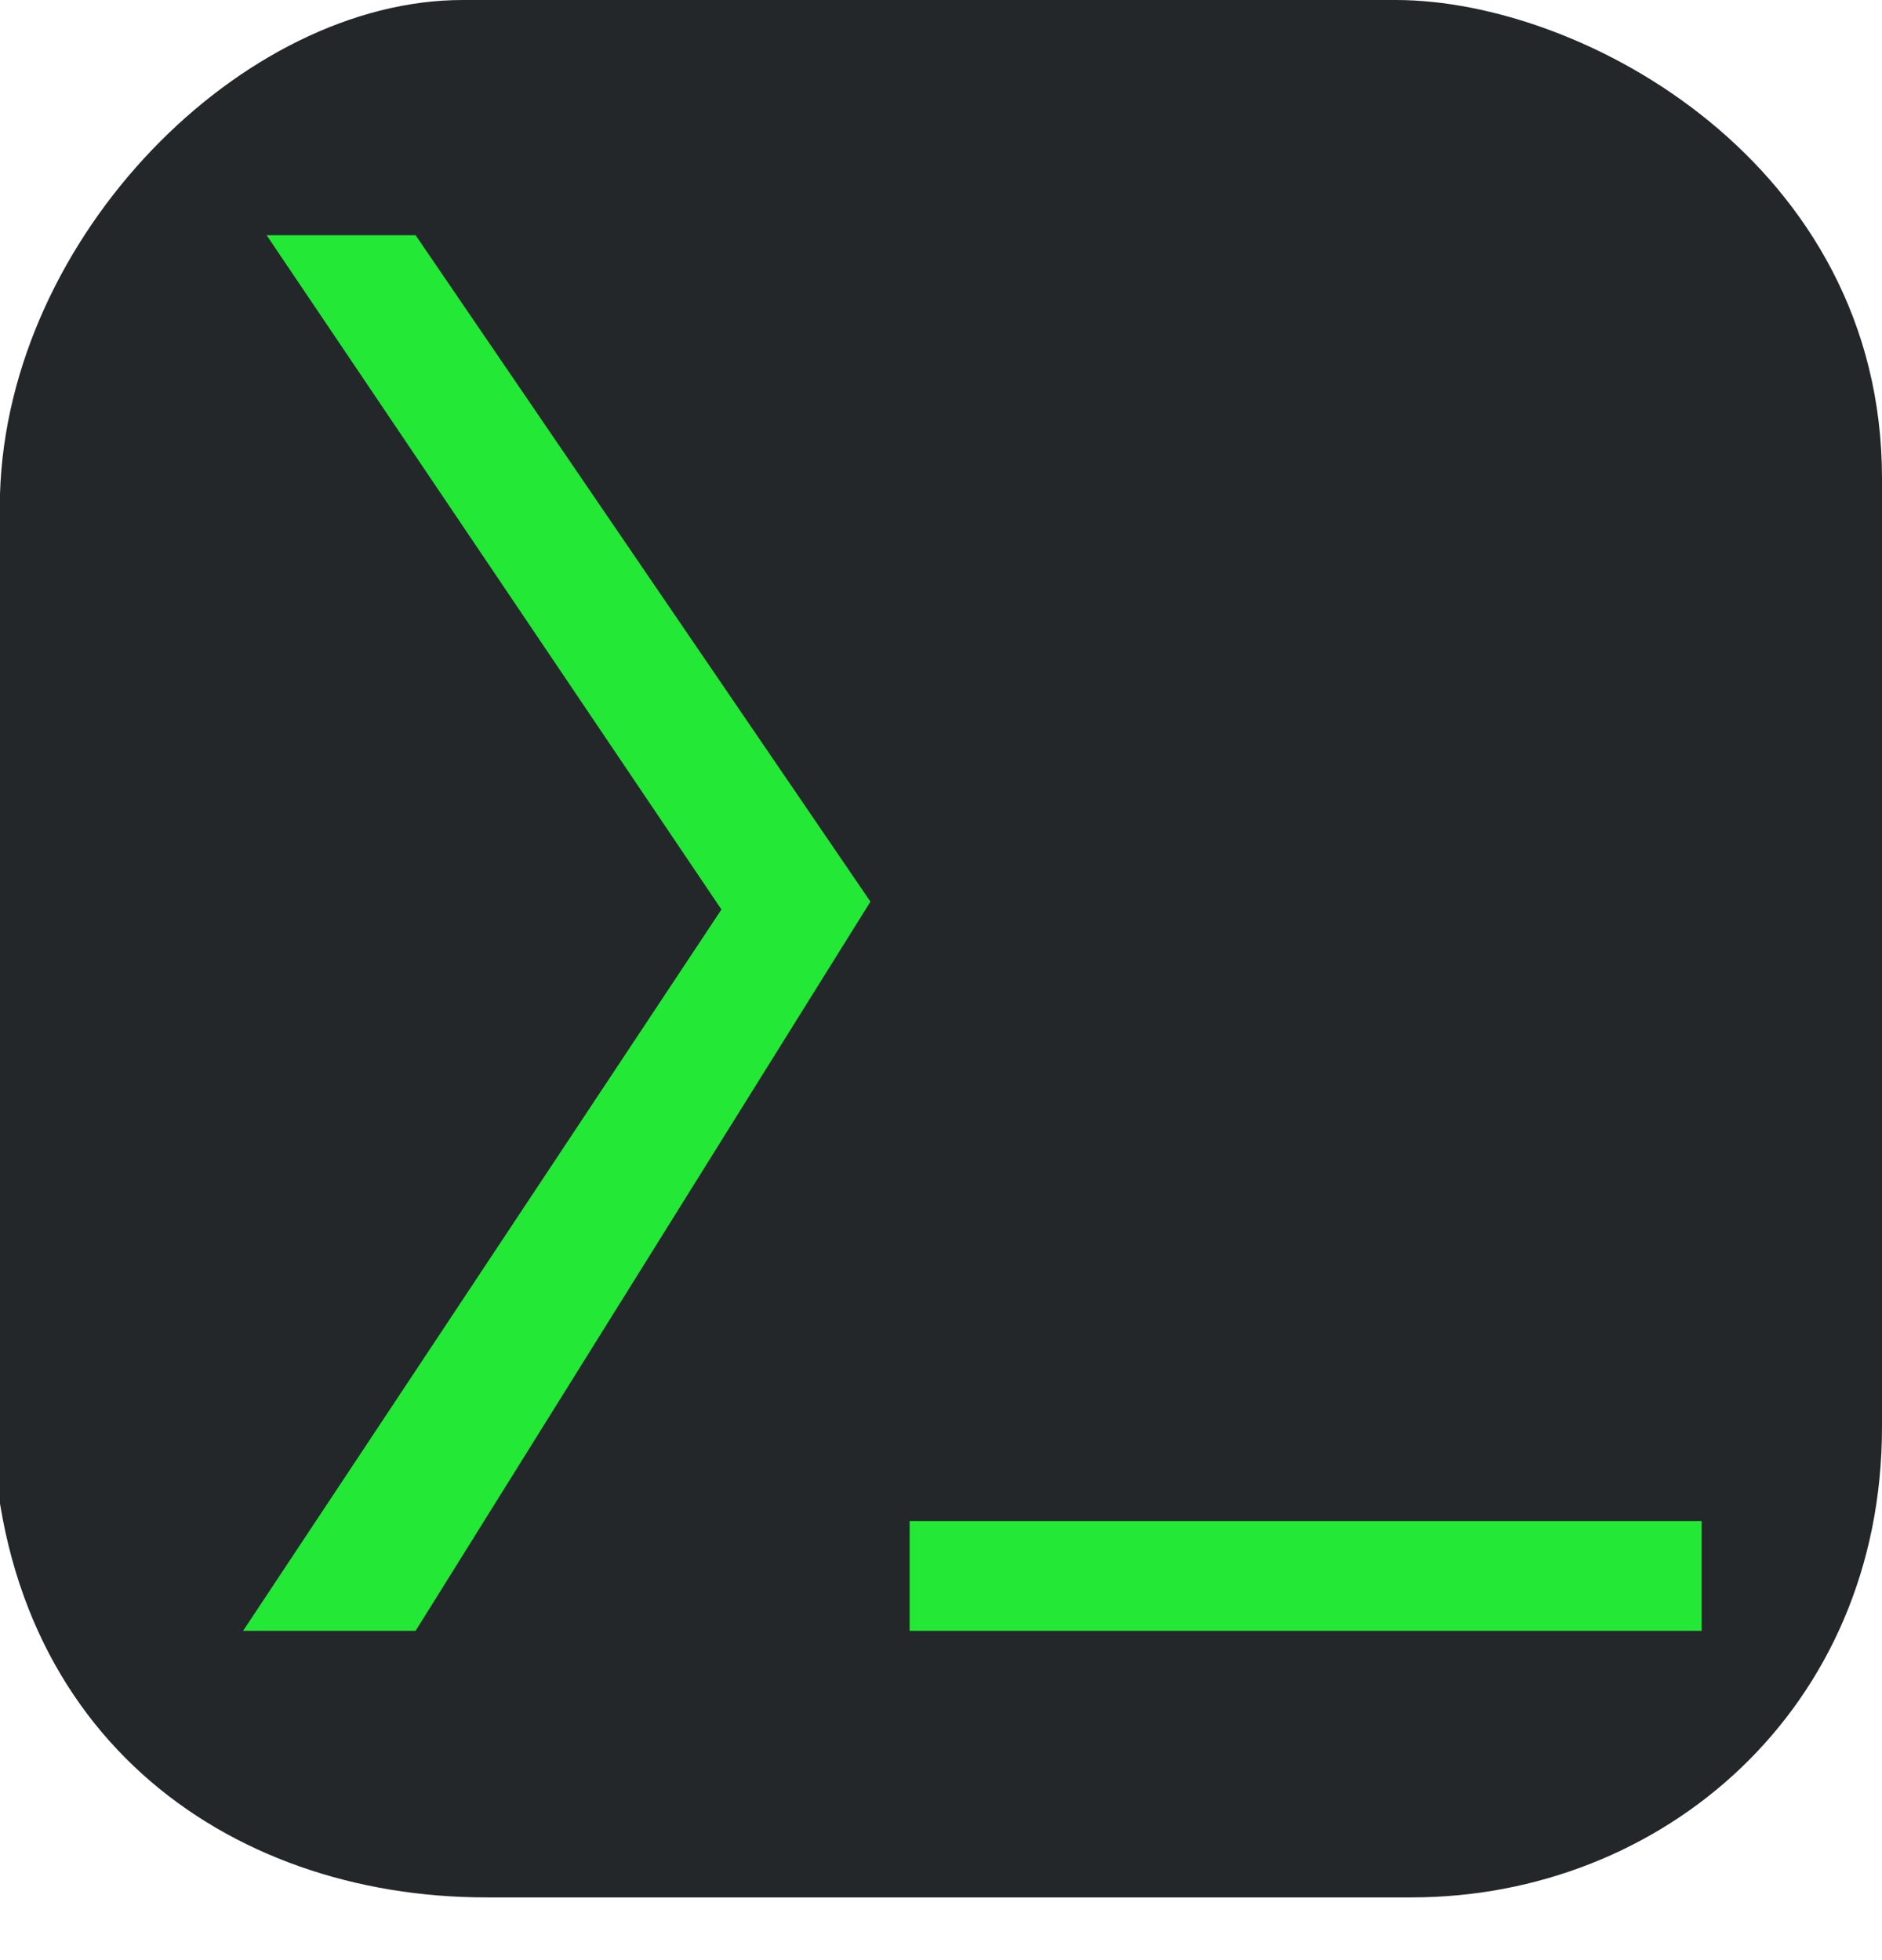 <?xml version="1.0" encoding="utf-8"?>
<!-- Generator: Adobe Illustrator 27.3.1, SVG Export Plug-In . SVG Version: 6.00 Build 0)  -->
<svg version="1.1" xmlns="http://www.w3.org/2000/svg" xmlns:xlink="http://www.w3.org/1999/xlink" x="0px" y="0px"
	 viewBox="0 0 24 25" style="enable-background:new 0 0 24 25;" xml:space="preserve">
<style type="text/css">
	.st0{fill:#24272A;}
	.st1{fill:#23E836;}
</style>
<g id="Layer_2">
	<path class="st0" d="M0,6.3C0.1,3,3.1,0,5.9,0s9.5,0,11.9,0S24,2.1,24,6.1s0,8.5,0,12.1s-2.8,6-6,6s-8.5,0-11.8,0s-6.3-2.1-6.3-6.3
		S0,6.3,0,6.3z"/>
</g>
<g id="Layer_3">
	<polygon class="st1" points="3.4,3 5.3,3 11.1,11.5 5.3,20.8 3.1,20.8 9.2,11.6 	"/>
	<rect x="11.6" y="19.4" class="st1" width="10.1" height="1.4"/>
</g>
</svg>
